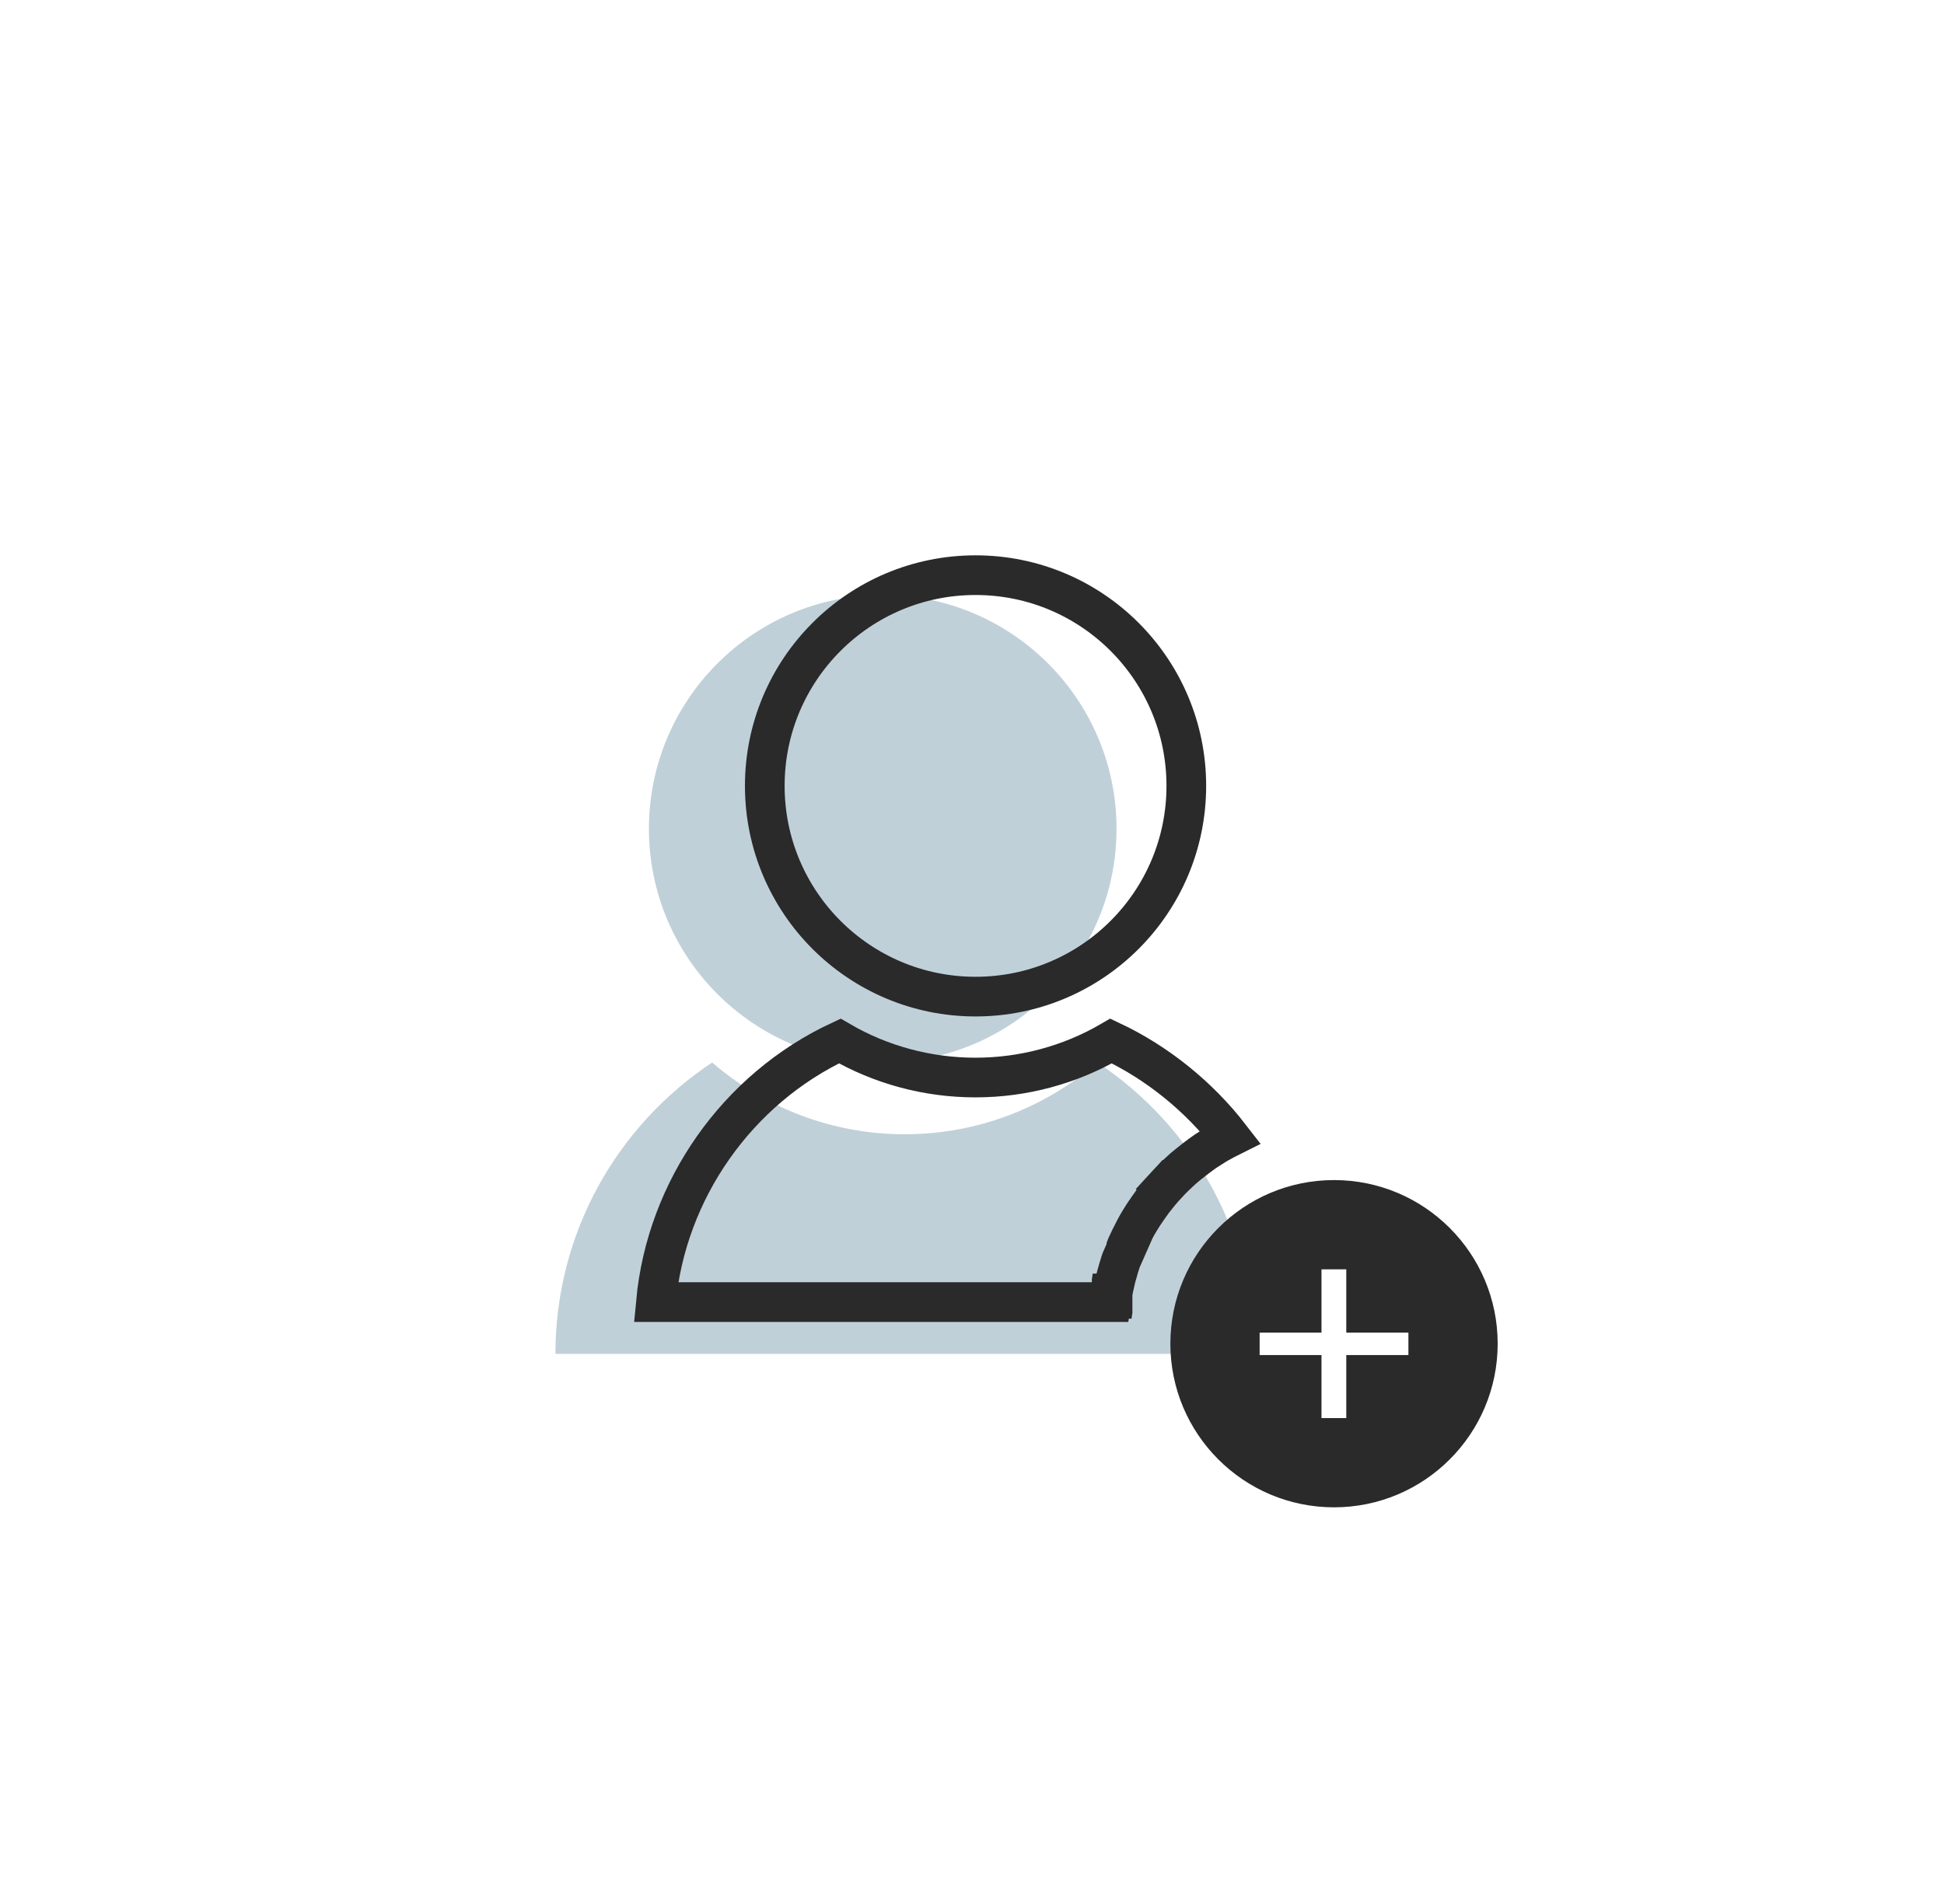 <svg width="49" height="48" viewBox="0 0 49 48" fill="none" xmlns="http://www.w3.org/2000/svg">
<path d="M27.66 26.786C26.355 27.912 24.659 28.595 22.805 28.595C20.951 28.595 19.255 27.912 17.951 26.786C15.571 28.362 14 31.063 14 34.132H31.611C31.611 31.063 30.04 28.362 27.66 26.786Z" fill="#C0D0D9"/>
<circle cx="22.25" cy="20.893" r="5.893" fill="#C0D0D9"/>
<path d="M28.6 30.999L28.6 30.999C28.67 30.863 28.748 30.738 28.819 30.627L28.826 30.616L28.826 30.616C28.909 30.494 28.98 30.391 29.053 30.291L29.059 30.283L29.065 30.275L29.142 30.178L29.151 30.166L29.156 30.16L29.161 30.154C29.166 30.148 29.171 30.141 29.176 30.135C29.22 30.08 29.274 30.012 29.333 29.948L29.7 30.287L29.333 29.948L29.435 29.837L29.436 29.836L29.445 29.826C29.495 29.773 29.555 29.708 29.622 29.646L29.709 29.563L29.71 29.562C29.8 29.477 29.87 29.416 29.943 29.359C29.946 29.357 29.951 29.353 29.956 29.348C29.982 29.326 30.033 29.285 30.078 29.252C30.134 29.208 30.199 29.157 30.266 29.109L30.267 29.108L30.399 29.014L30.405 29.01L30.412 29.006C30.466 28.97 30.523 28.935 30.573 28.904C30.589 28.894 30.604 28.884 30.618 28.875C30.679 28.837 30.738 28.805 30.782 28.781L30.783 28.78C30.861 28.736 30.938 28.698 31.003 28.666L31.006 28.664L31.008 28.663C30.215 27.637 29.165 26.79 28.006 26.244C26.967 26.849 25.789 27.165 24.587 27.165C23.385 27.165 22.203 26.849 21.166 26.244C18.585 27.45 16.798 29.993 16.533 32.826H28.009C28.012 32.806 28.015 32.787 28.018 32.767L28.018 32.767L28.018 32.767L28.018 32.766L28.018 32.766L28.018 32.766L28.018 32.765L28.018 32.765L28.018 32.765L28.018 32.764L28.018 32.764L28.018 32.764L28.018 32.764L28.019 32.763L28.019 32.763L28.019 32.763L28.019 32.762L28.019 32.762L28.019 32.761L28.019 32.761L28.019 32.761L28.019 32.761L28.019 32.76L28.019 32.76L28.019 32.76L28.019 32.759L28.019 32.759L28.019 32.759L28.019 32.758L28.019 32.758L28.019 32.758L28.02 32.757L28.02 32.757L28.02 32.757L28.02 32.756L28.02 32.756L28.02 32.756L28.02 32.755L28.02 32.755L28.02 32.755L28.02 32.754L28.02 32.754L28.02 32.754L28.02 32.753L28.02 32.753L28.02 32.753L28.02 32.752L28.02 32.752L28.02 32.752L28.02 32.752L28.02 32.751L28.02 32.751L28.02 32.751L28.021 32.75L28.021 32.75L28.021 32.749L28.021 32.749L28.021 32.749L28.021 32.749L28.021 32.748L28.021 32.748L28.021 32.748L28.021 32.747L28.021 32.747L28.021 32.747L28.021 32.746L28.021 32.746L28.021 32.746L28.021 32.745L28.021 32.745L28.021 32.745L28.021 32.744L28.021 32.744L28.022 32.744L28.022 32.743L28.022 32.743L28.022 32.743L28.022 32.742L28.022 32.742L28.022 32.742L28.022 32.741L28.022 32.741L28.022 32.741L28.022 32.74L28.022 32.74L28.022 32.74L28.022 32.739L28.022 32.739L28.022 32.739L28.022 32.739L28.022 32.738L28.023 32.738L28.023 32.737L28.023 32.737L28.023 32.737L28.023 32.736L28.023 32.736L28.023 32.736L28.023 32.736L28.023 32.735L28.023 32.735L28.023 32.735L28.023 32.734L28.023 32.734L28.023 32.734L28.023 32.733L28.023 32.733L28.023 32.733L28.023 32.732L28.023 32.732L28.023 32.732L28.023 32.731L28.023 32.731L28.024 32.731L28.024 32.73L28.024 32.73L28.024 32.73L28.024 32.729L28.024 32.729L28.024 32.729L28.024 32.728L28.024 32.728L28.024 32.728L28.024 32.727L28.024 32.727L28.024 32.727L28.024 32.727L28.024 32.726L28.024 32.726L28.024 32.725L28.024 32.725L28.024 32.725L28.024 32.724L28.025 32.724L28.025 32.724L28.025 32.724L28.025 32.723L28.025 32.723L28.025 32.723L28.025 32.722L28.025 32.722L28.025 32.722L28.025 32.721L28.025 32.721L28.025 32.721L28.025 32.72L28.025 32.72L28.025 32.72L28.025 32.719L28.025 32.719L28.025 32.719L28.026 32.718L28.026 32.718L28.026 32.718L28.026 32.717L28.026 32.717L28.026 32.717L28.026 32.716L28.026 32.716L28.026 32.716L28.026 32.715L28.026 32.715L28.026 32.715L28.026 32.715L28.026 32.714L28.026 32.714L28.026 32.714L28.026 32.713L28.026 32.713L28.026 32.712L28.026 32.712L28.026 32.712L28.026 32.712L28.027 32.711L28.027 32.711L28.027 32.711L28.027 32.71L28.027 32.71L28.027 32.71L28.027 32.709L28.027 32.709L28.027 32.709L28.027 32.708L28.027 32.708L28.027 32.708L28.027 32.707L28.027 32.707L28.027 32.707L28.027 32.706L28.027 32.706L28.027 32.706L28.027 32.705L28.027 32.705L28.028 32.705L28.028 32.704L28.028 32.704L28.028 32.704L28.028 32.703L28.028 32.703L28.028 32.703L28.028 32.703L28.028 32.702L28.028 32.702L28.028 32.702L28.028 32.701L28.028 32.701L28.028 32.7L28.028 32.7L28.028 32.7L28.028 32.7L28.028 32.699L28.029 32.699L28.029 32.699L28.029 32.698L28.029 32.698L28.029 32.698L28.029 32.697L28.029 32.697L28.029 32.697L28.029 32.696L28.029 32.696L28.029 32.696L28.029 32.695L28.029 32.695L28.029 32.695L28.029 32.694L28.029 32.694L28.029 32.694L28.029 32.693L28.029 32.693L28.029 32.693L28.029 32.692L28.029 32.692L28.03 32.692L28.03 32.691L28.03 32.691L28.03 32.691L28.03 32.69L28.03 32.69L28.03 32.69L28.03 32.69L28.03 32.689L28.03 32.689L28.03 32.688L28.03 32.688L28.03 32.688L28.03 32.688L28.03 32.687L28.03 32.687L28.03 32.687L28.03 32.686L28.03 32.686L28.03 32.686L28.031 32.685L28.031 32.685L28.031 32.685L28.031 32.684L28.031 32.684L28.031 32.684L28.031 32.683L28.031 32.683L28.031 32.683L28.031 32.682L28.031 32.682L28.031 32.682L28.031 32.681L28.031 32.681L28.031 32.681L28.031 32.68L28.031 32.68L28.031 32.68L28.032 32.679L28.032 32.679L28.032 32.679L28.032 32.678L28.032 32.678L28.032 32.678L28.032 32.678L28.032 32.677L28.032 32.677L28.032 32.676L28.032 32.676L28.032 32.676L28.032 32.675L28.032 32.675L28.032 32.675L28.032 32.675L28.032 32.674L28.032 32.674L28.032 32.674L28.032 32.673L28.032 32.673L28.032 32.673L28.033 32.672L28.033 32.672L28.033 32.672L28.033 32.671L28.033 32.671L28.033 32.671L28.033 32.67L28.033 32.67L28.033 32.67L28.033 32.669L28.033 32.669L28.033 32.669L28.033 32.668L28.033 32.668L28.033 32.668L28.033 32.667L28.033 32.667L28.033 32.667L28.034 32.666L28.034 32.666L28.034 32.666L28.034 32.666L28.034 32.665L28.034 32.665L28.034 32.664L28.034 32.664L28.034 32.664L28.034 32.663L28.034 32.663L28.034 32.663L28.034 32.663L28.034 32.662L28.034 32.662L28.034 32.662L28.034 32.661L28.034 32.661L28.034 32.661L28.034 32.66L28.035 32.66L28.035 32.66L28.035 32.659L28.035 32.659L28.035 32.659L28.035 32.658L28.035 32.658L28.035 32.658L28.035 32.657L28.035 32.657L28.035 32.657L28.035 32.656L28.035 32.656L28.035 32.656L28.035 32.655L28.035 32.655L28.035 32.655L28.035 32.654L28.035 32.654L28.035 32.654L28.035 32.653L28.035 32.653L28.036 32.653L28.036 32.653L28.036 32.652L28.036 32.652L28.036 32.651L28.036 32.651L28.036 32.651L28.036 32.651L28.036 32.65L28.036 32.65L28.036 32.65L28.036 32.649L28.036 32.649L28.036 32.649L28.036 32.648L28.036 32.648L28.036 32.648L28.036 32.647L28.037 32.647L28.037 32.647L28.037 32.646L28.037 32.646L28.037 32.646L28.037 32.645L28.037 32.645L28.037 32.645L28.037 32.644L28.037 32.644L28.037 32.644L28.037 32.643L28.037 32.643L28.037 32.643L28.037 32.642L28.037 32.642L28.037 32.642L28.037 32.641L28.037 32.641L28.037 32.641L28.038 32.641L28.038 32.64L28.038 32.64L28.038 32.639L28.038 32.639L28.038 32.639L28.038 32.639L28.038 32.638L28.038 32.638L28.038 32.638L28.038 32.637L28.038 32.637L28.038 32.637L28.038 32.636L28.038 32.636L28.038 32.636L28.038 32.635L28.038 32.635L28.038 32.635L28.038 32.634L28.038 32.634L28.038 32.634L28.039 32.633L28.039 32.633L28.039 32.633L28.039 32.632L28.039 32.632L28.039 32.632L28.039 32.631L28.039 32.631L28.039 32.631L28.039 32.63L28.039 32.63L28.039 32.63L28.039 32.629L28.039 32.629L28.039 32.629L28.039 32.629L28.039 32.628L28.039 32.628L28.04 32.627L28.04 32.627L28.04 32.627L28.04 32.627L28.04 32.626L28.04 32.626L28.04 32.626L28.04 32.625L28.04 32.625L28.04 32.625L28.04 32.624L28.04 32.624L28.04 32.624L28.04 32.623L28.04 32.623L28.04 32.623L28.04 32.622L28.04 32.622L28.04 32.622L28.04 32.621L28.04 32.621L28.041 32.621L28.041 32.62L28.041 32.62L28.041 32.62L28.041 32.619L28.041 32.619L28.041 32.619L28.041 32.618L28.041 32.618L28.041 32.618L28.041 32.617L28.041 32.617L28.041 32.617L28.041 32.616L28.041 32.616L28.041 32.616L28.041 32.615L28.041 32.615L28.041 32.615L28.041 32.614L28.041 32.614L28.041 32.614L28.042 32.614L28.042 32.613L28.042 32.613L28.042 32.612L28.042 32.612L28.042 32.612L28.042 32.612L28.042 32.611L28.042 32.611L28.042 32.611L28.042 32.61L28.042 32.61L28.042 32.61L28.042 32.609L28.042 32.609L28.042 32.609L28.042 32.608L28.042 32.608L28.043 32.608L28.043 32.607L28.043 32.607L28.043 32.607L28.043 32.606L28.043 32.606L28.044 32.595L28.044 32.595C28.06 32.509 28.079 32.422 28.097 32.346L28.097 32.346C28.099 32.337 28.102 32.324 28.105 32.309C28.115 32.265 28.129 32.202 28.143 32.156C28.164 32.084 28.184 32.015 28.204 31.943L28.208 31.931L28.212 31.919C28.223 31.886 28.23 31.863 28.236 31.843C28.236 31.84 28.237 31.838 28.238 31.834C28.244 31.817 28.251 31.793 28.259 31.77C28.259 31.77 28.259 31.77 28.259 31.77L28.6 30.999ZM28.6 30.999L28.597 31.005M28.6 30.999L28.597 31.005M28.597 31.005L28.552 31.094L28.551 31.097C28.514 31.168 28.467 31.256 28.427 31.349C28.41 31.382 28.399 31.41 28.392 31.427L28.382 31.453C28.38 31.457 28.38 31.459 28.38 31.459L28.374 31.471M28.597 31.005L28.374 31.471M28.374 31.471L28.37 31.484M28.374 31.471L28.37 31.484M28.37 31.484L28.358 31.515L28.37 31.484Z" stroke="#2A2A2A"/>
<path d="M29.902 19.812C29.902 22.747 27.524 25.125 24.59 25.125C21.656 25.125 19.277 22.747 19.277 19.812C19.277 16.878 21.656 14.5 24.59 14.5C27.524 14.5 29.902 16.878 29.902 19.812Z" stroke="#2A2A2A"/>
<path fill-rule="evenodd" clip-rule="evenodd" d="M33.625 38C35.903 38 37.75 36.153 37.75 33.875C37.75 31.597 35.903 29.75 33.625 29.75C31.347 29.75 29.5 31.597 29.5 33.875C29.5 36.153 31.347 38 33.625 38ZM33.934 34.162H35.5V33.596H33.934V32H33.309V33.596H31.75V34.162H33.309V35.75H33.934V34.162Z" fill="#2A2A2A"/>
</svg>
